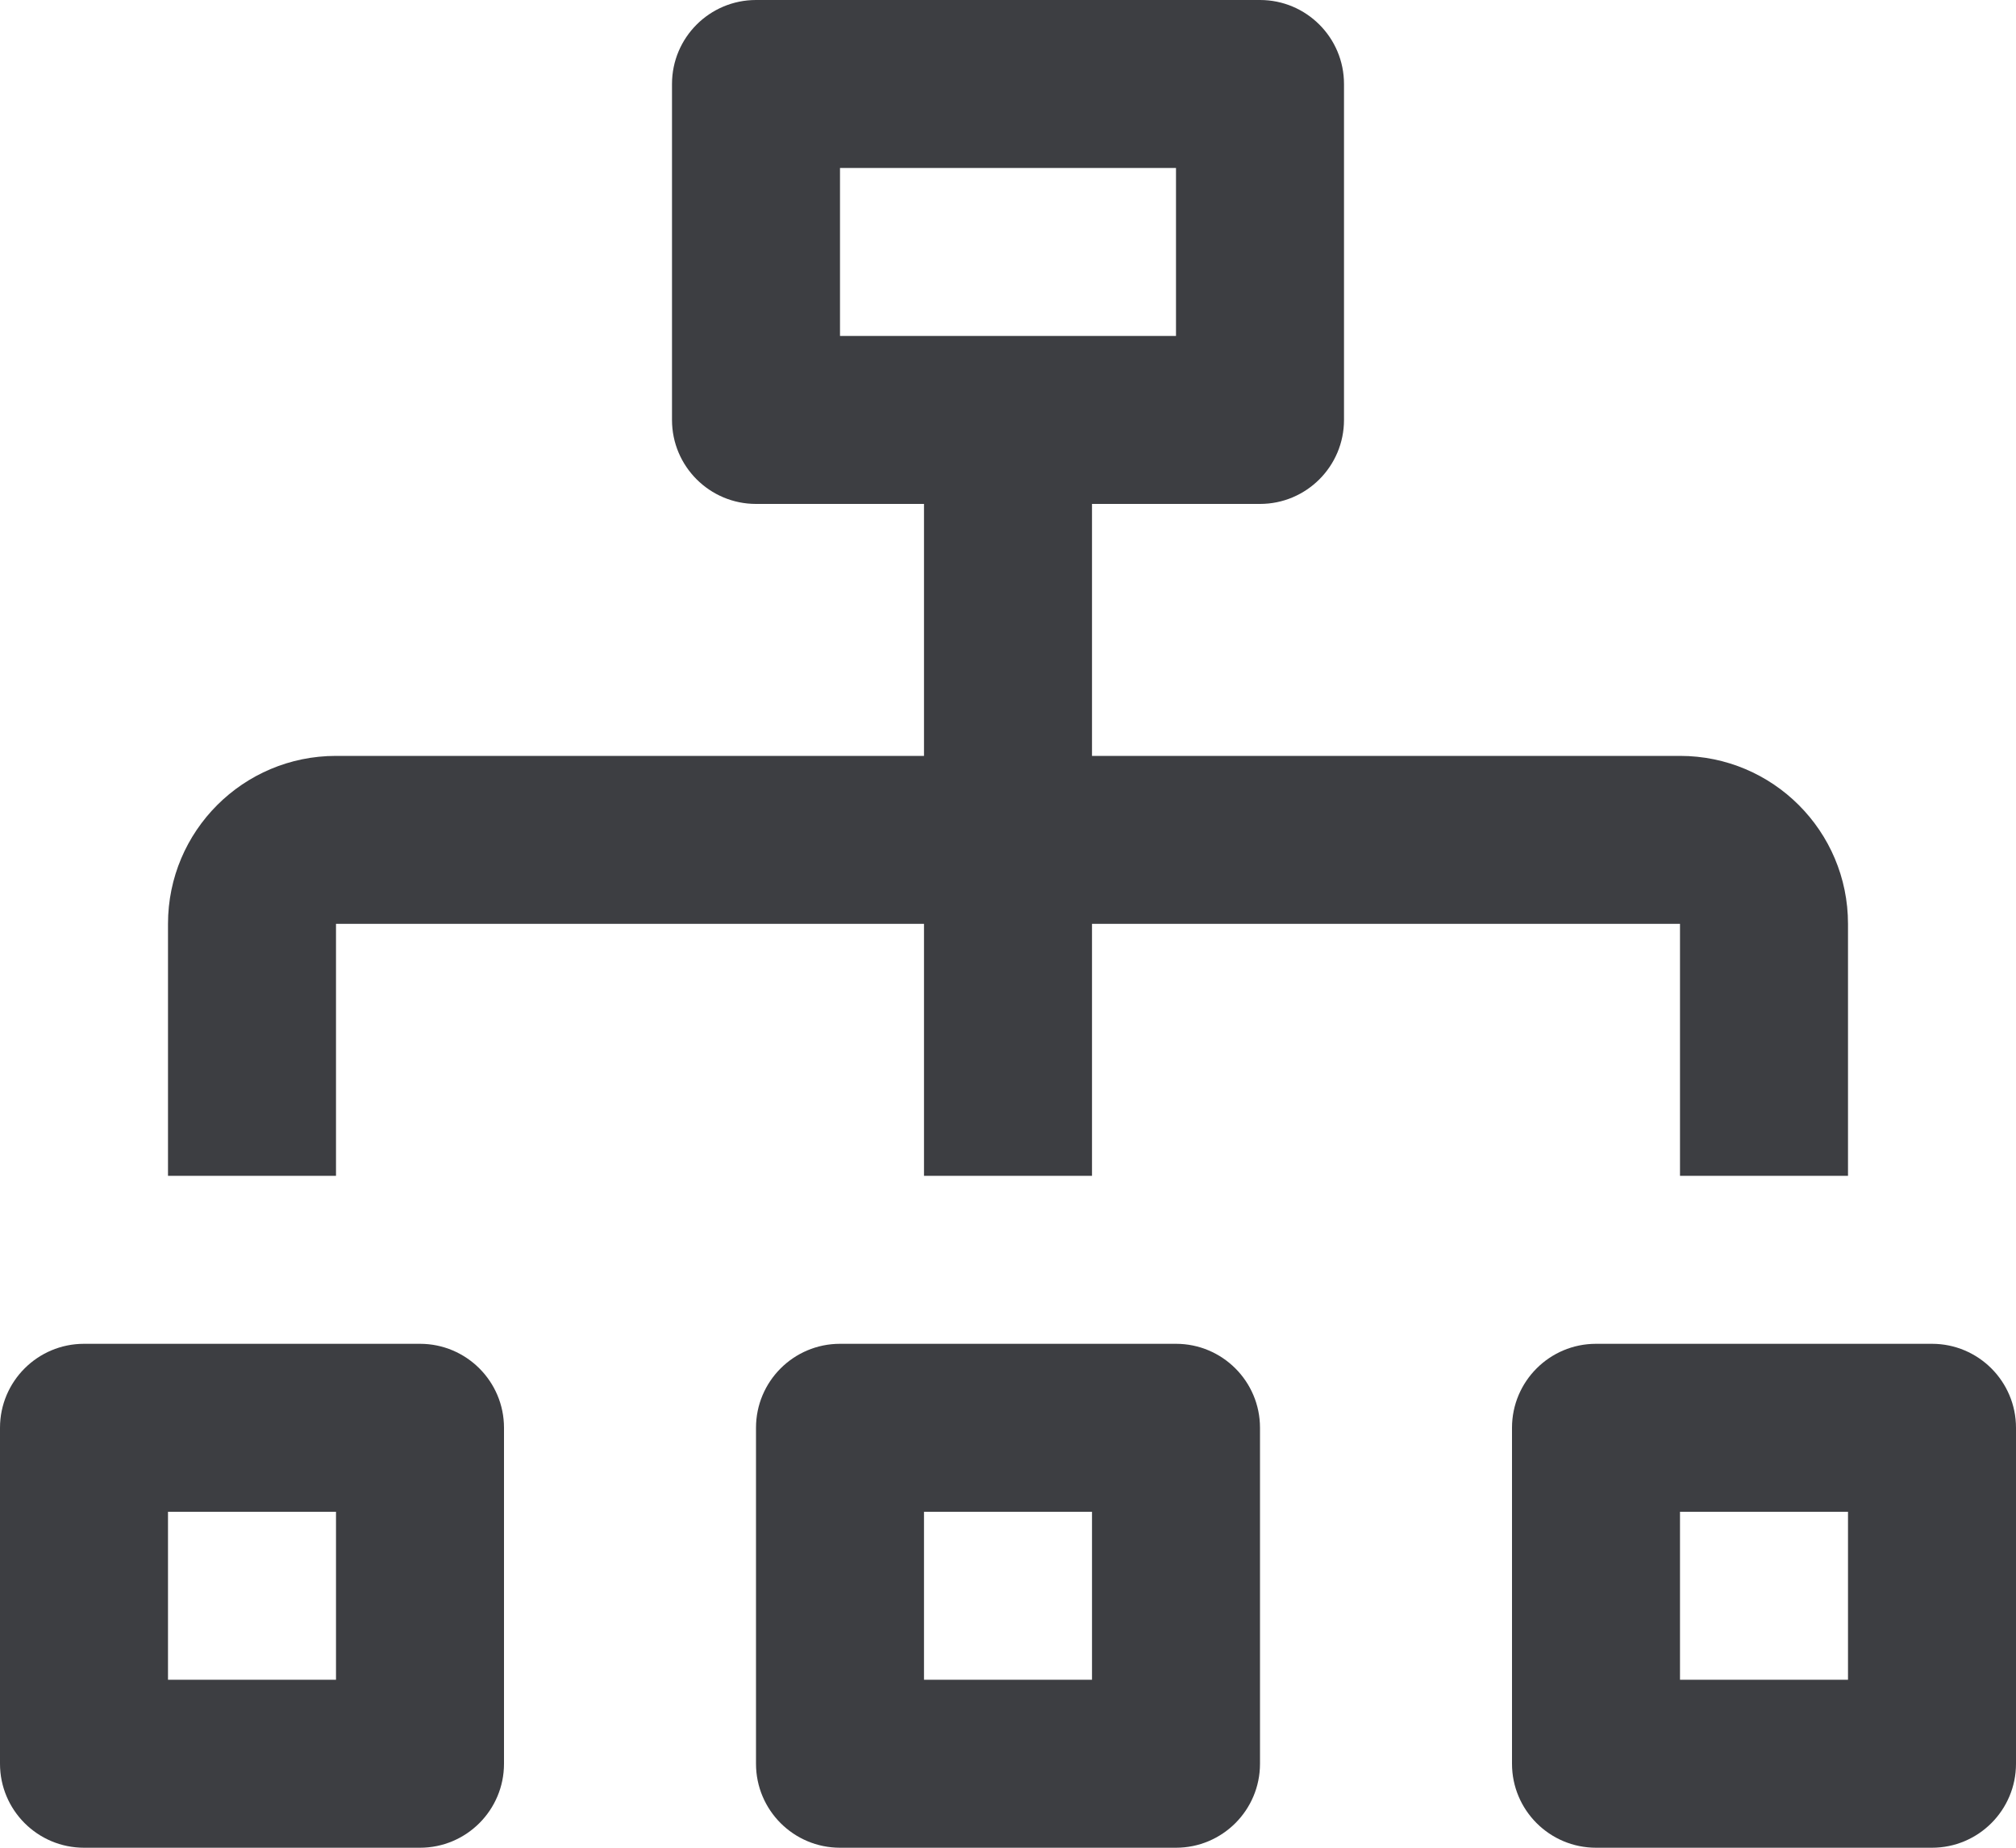 <svg id="meteor-icon-kit__regular-sitemap" viewBox="0 0 24 22" fill="none" xmlns="http://www.w3.org/2000/svg"><path fill-rule="evenodd" clip-rule="evenodd" d="M9 0C8.448 0 8 0.448 8 1V5C8 5.552 8.448 6 9 6H11V9H4C2.895 9 2 9.895 2 11V14H4V11H11V14H13V11H20V14H22V11C22 9.895 21.105 9 20 9H13V6H15C15.552 6 16 5.552 16 5V1C16 0.448 15.552 0 15 0H9zM10 2V4H14V2H10z" fill="#3D3E42"/><path fill-rule="evenodd" clip-rule="evenodd" d="M1 16C0.448 16 0 16.448 0 17V21C0 21.552 0.448 22 1 22H5C5.552 22 6 21.552 6 21V17C6 16.448 5.552 16 5 16H1zM2 18V20H4V18H2z" fill="#3D3E42"/><path fill-rule="evenodd" clip-rule="evenodd" d="M9 17C9 16.448 9.448 16 10 16H14C14.552 16 15 16.448 15 17V21C15 21.552 14.552 22 14 22H10C9.448 22 9 21.552 9 21V17zM11 20V18H13V20H11z" fill="#3D3E42"/><path fill-rule="evenodd" clip-rule="evenodd" d="M18 17C18 16.448 18.448 16 19 16H23C23.552 16 24 16.448 24 17V21C24 21.552 23.552 22 23 22H19C18.448 22 18 21.552 18 21V17zM20 20V18H22V20H20z" fill="#3D3E42"/></svg>